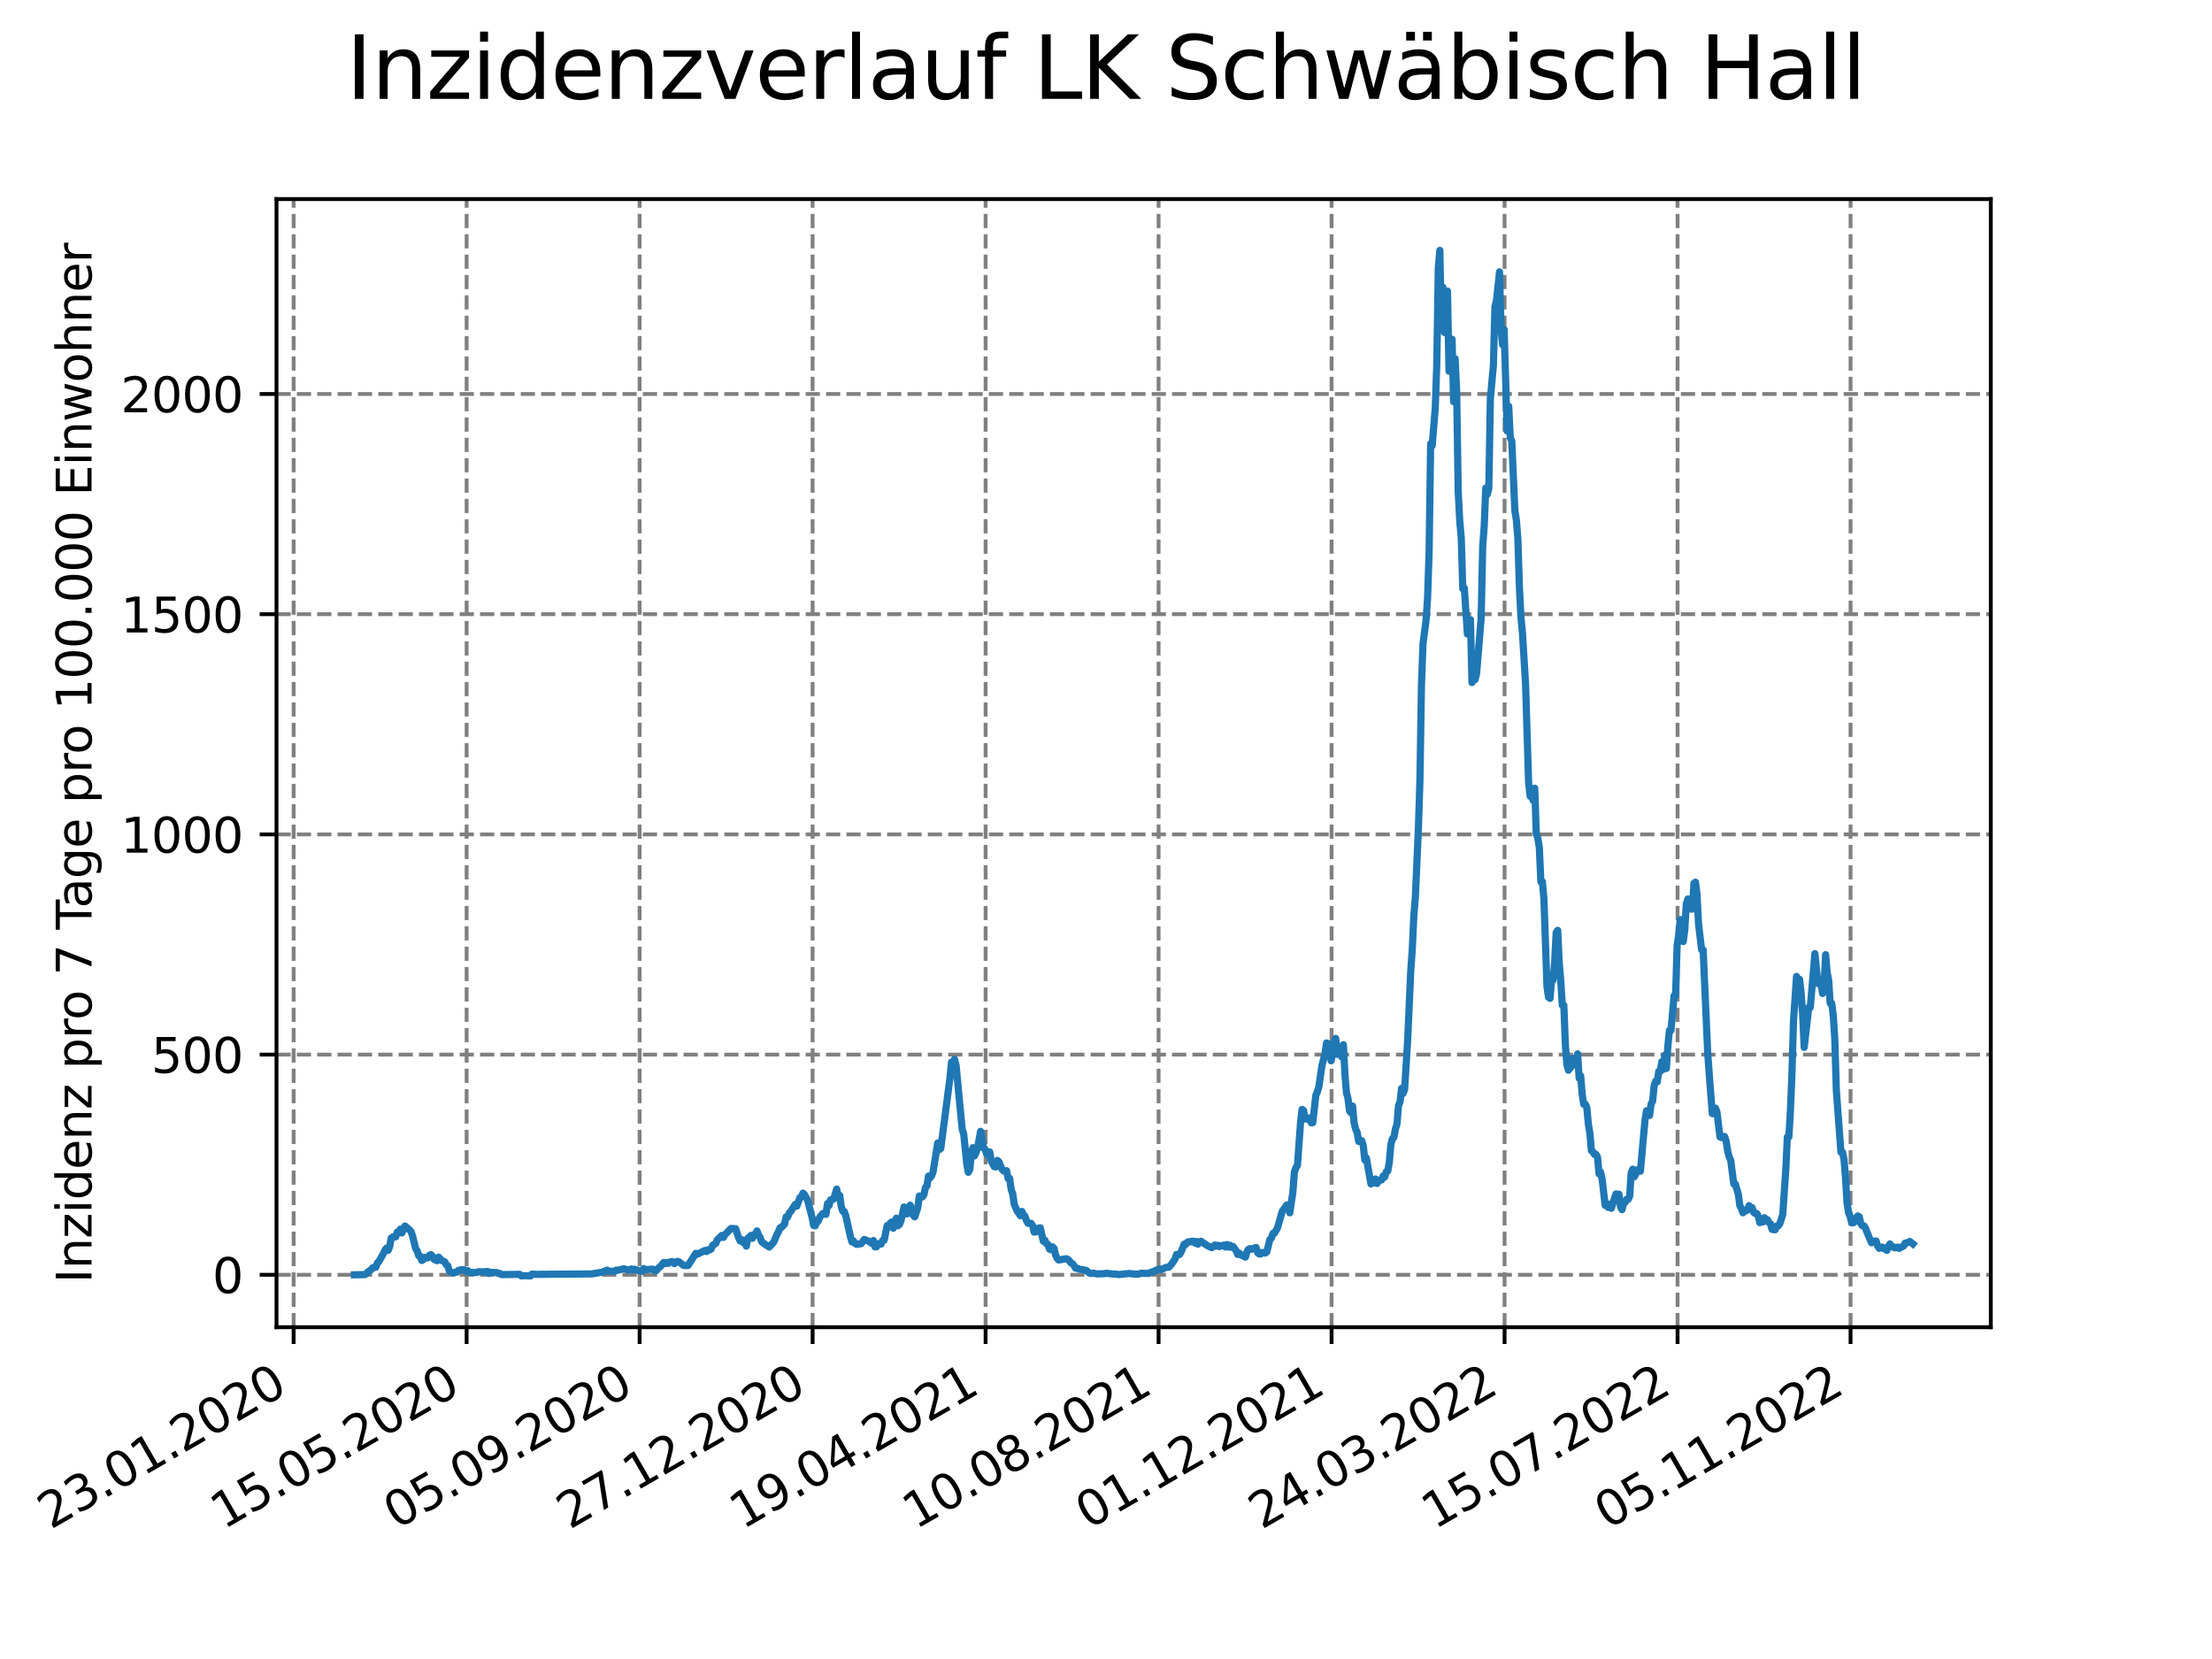 <?xml version="1.0" encoding="utf-8" standalone="no"?>
<!DOCTYPE svg PUBLIC "-//W3C//DTD SVG 1.1//EN"
  "http://www.w3.org/Graphics/SVG/1.1/DTD/svg11.dtd">
<svg xmlns:xlink="http://www.w3.org/1999/xlink" width="460.8pt" height="345.6pt" viewBox="0 0 460.8 345.6" xmlns="http://www.w3.org/2000/svg" version="1.1">
 <defs>
  <style type="text/css">*{stroke-linejoin: round; stroke-linecap: butt}</style>
 </defs>
 <g id="figure_1">
  <g id="patch_1">
   <path d="M 0 345.6 
L 460.8 345.6 
L 460.8 0 
L 0 0 
z
" style="fill: #ffffff"/>
  </g>
  <g id="axes_1">
   <g id="patch_2">
    <path d="M 57.6 276.48 
L 414.72 276.48 
L 414.72 41.472 
L 57.6 41.472 
z
" style="fill: #ffffff"/>
   </g>
   <g id="matplotlib.axis_1">
    <g id="xtick_1">
     <g id="line2d_1">
      <path d="M 61.169 276.48 
L 61.169 41.472 
" clip-path="url(#p9ce59b1015)" style="fill: none; stroke-dasharray: 2.96,1.28; stroke-dashoffset: 0; stroke: #808080; stroke-width: 0.8"/>
     </g>
     <g id="line2d_2">
      <defs>
       <path id="maf2c22a47b" d="M 0 0 
L 0 3.5 
" style="stroke: #000000; stroke-width: 0.8"/>
      </defs>
      <g>
       <use xlink:href="#maf2c22a47b" x="61.169" y="276.48" style="stroke: #000000; stroke-width: 0.8"/>
      </g>
     </g>
     <g id="text_1">
      <!-- 23.01.2020 -->
      <g transform="translate(10.544 318.689) rotate(-30) scale(0.1 -0.1)">
       <defs>
        <path id="DejaVuSans-32" d="M 1228 531 
L 3431 531 
L 3431 0 
L 469 0 
L 469 531 
Q 828 903 1448 1529 
Q 2069 2156 2228 2338 
Q 2531 2678 2651 2914 
Q 2772 3150 2772 3378 
Q 2772 3750 2511 3984 
Q 2250 4219 1831 4219 
Q 1534 4219 1204 4116 
Q 875 4013 500 3803 
L 500 4441 
Q 881 4594 1212 4672 
Q 1544 4750 1819 4750 
Q 2544 4750 2975 4387 
Q 3406 4025 3406 3419 
Q 3406 3131 3298 2873 
Q 3191 2616 2906 2266 
Q 2828 2175 2409 1742 
Q 1991 1309 1228 531 
z
" transform="scale(0.016)"/>
        <path id="DejaVuSans-33" d="M 2597 2516 
Q 3050 2419 3304 2112 
Q 3559 1806 3559 1356 
Q 3559 666 3084 287 
Q 2609 -91 1734 -91 
Q 1441 -91 1130 -33 
Q 819 25 488 141 
L 488 750 
Q 750 597 1062 519 
Q 1375 441 1716 441 
Q 2309 441 2620 675 
Q 2931 909 2931 1356 
Q 2931 1769 2642 2001 
Q 2353 2234 1838 2234 
L 1294 2234 
L 1294 2753 
L 1863 2753 
Q 2328 2753 2575 2939 
Q 2822 3125 2822 3475 
Q 2822 3834 2567 4026 
Q 2313 4219 1838 4219 
Q 1578 4219 1281 4162 
Q 984 4106 628 3988 
L 628 4550 
Q 988 4650 1302 4700 
Q 1616 4750 1894 4750 
Q 2613 4750 3031 4423 
Q 3450 4097 3450 3541 
Q 3450 3153 3228 2886 
Q 3006 2619 2597 2516 
z
" transform="scale(0.016)"/>
        <path id="DejaVuSans-2e" d="M 684 794 
L 1344 794 
L 1344 0 
L 684 0 
L 684 794 
z
" transform="scale(0.016)"/>
        <path id="DejaVuSans-30" d="M 2034 4250 
Q 1547 4250 1301 3770 
Q 1056 3291 1056 2328 
Q 1056 1369 1301 889 
Q 1547 409 2034 409 
Q 2525 409 2770 889 
Q 3016 1369 3016 2328 
Q 3016 3291 2770 3770 
Q 2525 4250 2034 4250 
z
M 2034 4750 
Q 2819 4750 3233 4129 
Q 3647 3509 3647 2328 
Q 3647 1150 3233 529 
Q 2819 -91 2034 -91 
Q 1250 -91 836 529 
Q 422 1150 422 2328 
Q 422 3509 836 4129 
Q 1250 4750 2034 4750 
z
" transform="scale(0.016)"/>
        <path id="DejaVuSans-31" d="M 794 531 
L 1825 531 
L 1825 4091 
L 703 3866 
L 703 4441 
L 1819 4666 
L 2450 4666 
L 2450 531 
L 3481 531 
L 3481 0 
L 794 0 
L 794 531 
z
" transform="scale(0.016)"/>
       </defs>
       <use xlink:href="#DejaVuSans-32"/>
       <use xlink:href="#DejaVuSans-33" x="63.623"/>
       <use xlink:href="#DejaVuSans-2e" x="127.246"/>
       <use xlink:href="#DejaVuSans-30" x="159.033"/>
       <use xlink:href="#DejaVuSans-31" x="222.656"/>
       <use xlink:href="#DejaVuSans-2e" x="286.279"/>
       <use xlink:href="#DejaVuSans-32" x="318.066"/>
       <use xlink:href="#DejaVuSans-30" x="381.689"/>
       <use xlink:href="#DejaVuSans-32" x="445.312"/>
       <use xlink:href="#DejaVuSans-30" x="508.936"/>
      </g>
     </g>
    </g>
    <g id="xtick_2">
     <g id="line2d_3">
      <path d="M 97.206 276.48 
L 97.206 41.472 
" clip-path="url(#p9ce59b1015)" style="fill: none; stroke-dasharray: 2.96,1.28; stroke-dashoffset: 0; stroke: #808080; stroke-width: 0.8"/>
     </g>
     <g id="line2d_4">
      <g>
       <use xlink:href="#maf2c22a47b" x="97.206" y="276.48" style="stroke: #000000; stroke-width: 0.8"/>
      </g>
     </g>
     <g id="text_2">
      <!-- 15.05.2020 -->
      <g transform="translate(46.581 318.689) rotate(-30) scale(0.1 -0.1)">
       <defs>
        <path id="DejaVuSans-35" d="M 691 4666 
L 3169 4666 
L 3169 4134 
L 1269 4134 
L 1269 2991 
Q 1406 3038 1543 3061 
Q 1681 3084 1819 3084 
Q 2600 3084 3056 2656 
Q 3513 2228 3513 1497 
Q 3513 744 3044 326 
Q 2575 -91 1722 -91 
Q 1428 -91 1123 -41 
Q 819 9 494 109 
L 494 744 
Q 775 591 1075 516 
Q 1375 441 1709 441 
Q 2250 441 2565 725 
Q 2881 1009 2881 1497 
Q 2881 1984 2565 2268 
Q 2250 2553 1709 2553 
Q 1456 2553 1204 2497 
Q 953 2441 691 2322 
L 691 4666 
z
" transform="scale(0.016)"/>
       </defs>
       <use xlink:href="#DejaVuSans-31"/>
       <use xlink:href="#DejaVuSans-35" x="63.623"/>
       <use xlink:href="#DejaVuSans-2e" x="127.246"/>
       <use xlink:href="#DejaVuSans-30" x="159.033"/>
       <use xlink:href="#DejaVuSans-35" x="222.656"/>
       <use xlink:href="#DejaVuSans-2e" x="286.279"/>
       <use xlink:href="#DejaVuSans-32" x="318.066"/>
       <use xlink:href="#DejaVuSans-30" x="381.689"/>
       <use xlink:href="#DejaVuSans-32" x="445.312"/>
       <use xlink:href="#DejaVuSans-30" x="508.936"/>
      </g>
     </g>
    </g>
    <g id="xtick_3">
     <g id="line2d_5">
      <path d="M 133.244 276.48 
L 133.244 41.472 
" clip-path="url(#p9ce59b1015)" style="fill: none; stroke-dasharray: 2.96,1.28; stroke-dashoffset: 0; stroke: #808080; stroke-width: 0.8"/>
     </g>
     <g id="line2d_6">
      <g>
       <use xlink:href="#maf2c22a47b" x="133.244" y="276.48" style="stroke: #000000; stroke-width: 0.8"/>
      </g>
     </g>
     <g id="text_3">
      <!-- 05.09.2020 -->
      <g transform="translate(82.619 318.689) rotate(-30) scale(0.1 -0.1)">
       <defs>
        <path id="DejaVuSans-39" d="M 703 97 
L 703 672 
Q 941 559 1184 500 
Q 1428 441 1663 441 
Q 2288 441 2617 861 
Q 2947 1281 2994 2138 
Q 2813 1869 2534 1725 
Q 2256 1581 1919 1581 
Q 1219 1581 811 2004 
Q 403 2428 403 3163 
Q 403 3881 828 4315 
Q 1253 4750 1959 4750 
Q 2769 4750 3195 4129 
Q 3622 3509 3622 2328 
Q 3622 1225 3098 567 
Q 2575 -91 1691 -91 
Q 1453 -91 1209 -44 
Q 966 3 703 97 
z
M 1959 2075 
Q 2384 2075 2632 2365 
Q 2881 2656 2881 3163 
Q 2881 3666 2632 3958 
Q 2384 4250 1959 4250 
Q 1534 4250 1286 3958 
Q 1038 3666 1038 3163 
Q 1038 2656 1286 2365 
Q 1534 2075 1959 2075 
z
" transform="scale(0.016)"/>
       </defs>
       <use xlink:href="#DejaVuSans-30"/>
       <use xlink:href="#DejaVuSans-35" x="63.623"/>
       <use xlink:href="#DejaVuSans-2e" x="127.246"/>
       <use xlink:href="#DejaVuSans-30" x="159.033"/>
       <use xlink:href="#DejaVuSans-39" x="222.656"/>
       <use xlink:href="#DejaVuSans-2e" x="286.279"/>
       <use xlink:href="#DejaVuSans-32" x="318.066"/>
       <use xlink:href="#DejaVuSans-30" x="381.689"/>
       <use xlink:href="#DejaVuSans-32" x="445.312"/>
       <use xlink:href="#DejaVuSans-30" x="508.936"/>
      </g>
     </g>
    </g>
    <g id="xtick_4">
     <g id="line2d_7">
      <path d="M 169.281 276.48 
L 169.281 41.472 
" clip-path="url(#p9ce59b1015)" style="fill: none; stroke-dasharray: 2.96,1.28; stroke-dashoffset: 0; stroke: #808080; stroke-width: 0.8"/>
     </g>
     <g id="line2d_8">
      <g>
       <use xlink:href="#maf2c22a47b" x="169.281" y="276.48" style="stroke: #000000; stroke-width: 0.8"/>
      </g>
     </g>
     <g id="text_4">
      <!-- 27.12.2020 -->
      <g transform="translate(118.656 318.689) rotate(-30) scale(0.1 -0.1)">
       <defs>
        <path id="DejaVuSans-37" d="M 525 4666 
L 3525 4666 
L 3525 4397 
L 1831 0 
L 1172 0 
L 2766 4134 
L 525 4134 
L 525 4666 
z
" transform="scale(0.016)"/>
       </defs>
       <use xlink:href="#DejaVuSans-32"/>
       <use xlink:href="#DejaVuSans-37" x="63.623"/>
       <use xlink:href="#DejaVuSans-2e" x="127.246"/>
       <use xlink:href="#DejaVuSans-31" x="159.033"/>
       <use xlink:href="#DejaVuSans-32" x="222.656"/>
       <use xlink:href="#DejaVuSans-2e" x="286.279"/>
       <use xlink:href="#DejaVuSans-32" x="318.066"/>
       <use xlink:href="#DejaVuSans-30" x="381.689"/>
       <use xlink:href="#DejaVuSans-32" x="445.312"/>
       <use xlink:href="#DejaVuSans-30" x="508.936"/>
      </g>
     </g>
    </g>
    <g id="xtick_5">
     <g id="line2d_9">
      <path d="M 205.318 276.48 
L 205.318 41.472 
" clip-path="url(#p9ce59b1015)" style="fill: none; stroke-dasharray: 2.96,1.28; stroke-dashoffset: 0; stroke: #808080; stroke-width: 0.8"/>
     </g>
     <g id="line2d_10">
      <g>
       <use xlink:href="#maf2c22a47b" x="205.318" y="276.48" style="stroke: #000000; stroke-width: 0.8"/>
      </g>
     </g>
     <g id="text_5">
      <!-- 19.04.2021 -->
      <g transform="translate(154.693 318.689) rotate(-30) scale(0.1 -0.1)">
       <defs>
        <path id="DejaVuSans-34" d="M 2419 4116 
L 825 1625 
L 2419 1625 
L 2419 4116 
z
M 2253 4666 
L 3047 4666 
L 3047 1625 
L 3713 1625 
L 3713 1100 
L 3047 1100 
L 3047 0 
L 2419 0 
L 2419 1100 
L 313 1100 
L 313 1709 
L 2253 4666 
z
" transform="scale(0.016)"/>
       </defs>
       <use xlink:href="#DejaVuSans-31"/>
       <use xlink:href="#DejaVuSans-39" x="63.623"/>
       <use xlink:href="#DejaVuSans-2e" x="127.246"/>
       <use xlink:href="#DejaVuSans-30" x="159.033"/>
       <use xlink:href="#DejaVuSans-34" x="222.656"/>
       <use xlink:href="#DejaVuSans-2e" x="286.279"/>
       <use xlink:href="#DejaVuSans-32" x="318.066"/>
       <use xlink:href="#DejaVuSans-30" x="381.689"/>
       <use xlink:href="#DejaVuSans-32" x="445.312"/>
       <use xlink:href="#DejaVuSans-31" x="508.936"/>
      </g>
     </g>
    </g>
    <g id="xtick_6">
     <g id="line2d_11">
      <path d="M 241.356 276.48 
L 241.356 41.472 
" clip-path="url(#p9ce59b1015)" style="fill: none; stroke-dasharray: 2.96,1.28; stroke-dashoffset: 0; stroke: #808080; stroke-width: 0.8"/>
     </g>
     <g id="line2d_12">
      <g>
       <use xlink:href="#maf2c22a47b" x="241.356" y="276.48" style="stroke: #000000; stroke-width: 0.8"/>
      </g>
     </g>
     <g id="text_6">
      <!-- 10.08.2021 -->
      <g transform="translate(190.73 318.689) rotate(-30) scale(0.1 -0.1)">
       <defs>
        <path id="DejaVuSans-38" d="M 2034 2216 
Q 1584 2216 1326 1975 
Q 1069 1734 1069 1313 
Q 1069 891 1326 650 
Q 1584 409 2034 409 
Q 2484 409 2743 651 
Q 3003 894 3003 1313 
Q 3003 1734 2745 1975 
Q 2488 2216 2034 2216 
z
M 1403 2484 
Q 997 2584 770 2862 
Q 544 3141 544 3541 
Q 544 4100 942 4425 
Q 1341 4750 2034 4750 
Q 2731 4750 3128 4425 
Q 3525 4100 3525 3541 
Q 3525 3141 3298 2862 
Q 3072 2584 2669 2484 
Q 3125 2378 3379 2068 
Q 3634 1759 3634 1313 
Q 3634 634 3220 271 
Q 2806 -91 2034 -91 
Q 1263 -91 848 271 
Q 434 634 434 1313 
Q 434 1759 690 2068 
Q 947 2378 1403 2484 
z
M 1172 3481 
Q 1172 3119 1398 2916 
Q 1625 2713 2034 2713 
Q 2441 2713 2670 2916 
Q 2900 3119 2900 3481 
Q 2900 3844 2670 4047 
Q 2441 4250 2034 4250 
Q 1625 4250 1398 4047 
Q 1172 3844 1172 3481 
z
" transform="scale(0.016)"/>
       </defs>
       <use xlink:href="#DejaVuSans-31"/>
       <use xlink:href="#DejaVuSans-30" x="63.623"/>
       <use xlink:href="#DejaVuSans-2e" x="127.246"/>
       <use xlink:href="#DejaVuSans-30" x="159.033"/>
       <use xlink:href="#DejaVuSans-38" x="222.656"/>
       <use xlink:href="#DejaVuSans-2e" x="286.279"/>
       <use xlink:href="#DejaVuSans-32" x="318.066"/>
       <use xlink:href="#DejaVuSans-30" x="381.689"/>
       <use xlink:href="#DejaVuSans-32" x="445.312"/>
       <use xlink:href="#DejaVuSans-31" x="508.936"/>
      </g>
     </g>
    </g>
    <g id="xtick_7">
     <g id="line2d_13">
      <path d="M 277.393 276.48 
L 277.393 41.472 
" clip-path="url(#p9ce59b1015)" style="fill: none; stroke-dasharray: 2.96,1.28; stroke-dashoffset: 0; stroke: #808080; stroke-width: 0.8"/>
     </g>
     <g id="line2d_14">
      <g>
       <use xlink:href="#maf2c22a47b" x="277.393" y="276.48" style="stroke: #000000; stroke-width: 0.8"/>
      </g>
     </g>
     <g id="text_7">
      <!-- 01.12.2021 -->
      <g transform="translate(226.768 318.689) rotate(-30) scale(0.1 -0.1)">
       <use xlink:href="#DejaVuSans-30"/>
       <use xlink:href="#DejaVuSans-31" x="63.623"/>
       <use xlink:href="#DejaVuSans-2e" x="127.246"/>
       <use xlink:href="#DejaVuSans-31" x="159.033"/>
       <use xlink:href="#DejaVuSans-32" x="222.656"/>
       <use xlink:href="#DejaVuSans-2e" x="286.279"/>
       <use xlink:href="#DejaVuSans-32" x="318.066"/>
       <use xlink:href="#DejaVuSans-30" x="381.689"/>
       <use xlink:href="#DejaVuSans-32" x="445.312"/>
       <use xlink:href="#DejaVuSans-31" x="508.936"/>
      </g>
     </g>
    </g>
    <g id="xtick_8">
     <g id="line2d_15">
      <path d="M 313.43 276.48 
L 313.43 41.472 
" clip-path="url(#p9ce59b1015)" style="fill: none; stroke-dasharray: 2.96,1.28; stroke-dashoffset: 0; stroke: #808080; stroke-width: 0.8"/>
     </g>
     <g id="line2d_16">
      <g>
       <use xlink:href="#maf2c22a47b" x="313.43" y="276.48" style="stroke: #000000; stroke-width: 0.8"/>
      </g>
     </g>
     <g id="text_8">
      <!-- 24.03.2022 -->
      <g transform="translate(262.805 318.689) rotate(-30) scale(0.1 -0.1)">
       <use xlink:href="#DejaVuSans-32"/>
       <use xlink:href="#DejaVuSans-34" x="63.623"/>
       <use xlink:href="#DejaVuSans-2e" x="127.246"/>
       <use xlink:href="#DejaVuSans-30" x="159.033"/>
       <use xlink:href="#DejaVuSans-33" x="222.656"/>
       <use xlink:href="#DejaVuSans-2e" x="286.279"/>
       <use xlink:href="#DejaVuSans-32" x="318.066"/>
       <use xlink:href="#DejaVuSans-30" x="381.689"/>
       <use xlink:href="#DejaVuSans-32" x="445.312"/>
       <use xlink:href="#DejaVuSans-32" x="508.936"/>
      </g>
     </g>
    </g>
    <g id="xtick_9">
     <g id="line2d_17">
      <path d="M 349.468 276.48 
L 349.468 41.472 
" clip-path="url(#p9ce59b1015)" style="fill: none; stroke-dasharray: 2.96,1.28; stroke-dashoffset: 0; stroke: #808080; stroke-width: 0.8"/>
     </g>
     <g id="line2d_18">
      <g>
       <use xlink:href="#maf2c22a47b" x="349.468" y="276.48" style="stroke: #000000; stroke-width: 0.8"/>
      </g>
     </g>
     <g id="text_9">
      <!-- 15.07.2022 -->
      <g transform="translate(298.842 318.689) rotate(-30) scale(0.1 -0.1)">
       <use xlink:href="#DejaVuSans-31"/>
       <use xlink:href="#DejaVuSans-35" x="63.623"/>
       <use xlink:href="#DejaVuSans-2e" x="127.246"/>
       <use xlink:href="#DejaVuSans-30" x="159.033"/>
       <use xlink:href="#DejaVuSans-37" x="222.656"/>
       <use xlink:href="#DejaVuSans-2e" x="286.279"/>
       <use xlink:href="#DejaVuSans-32" x="318.066"/>
       <use xlink:href="#DejaVuSans-30" x="381.689"/>
       <use xlink:href="#DejaVuSans-32" x="445.312"/>
       <use xlink:href="#DejaVuSans-32" x="508.936"/>
      </g>
     </g>
    </g>
    <g id="xtick_10">
     <g id="line2d_19">
      <path d="M 385.505 276.48 
L 385.505 41.472 
" clip-path="url(#p9ce59b1015)" style="fill: none; stroke-dasharray: 2.96,1.28; stroke-dashoffset: 0; stroke: #808080; stroke-width: 0.8"/>
     </g>
     <g id="line2d_20">
      <g>
       <use xlink:href="#maf2c22a47b" x="385.505" y="276.48" style="stroke: #000000; stroke-width: 0.8"/>
      </g>
     </g>
     <g id="text_10">
      <!-- 05.11.2022 -->
      <g transform="translate(334.88 318.689) rotate(-30) scale(0.1 -0.1)">
       <use xlink:href="#DejaVuSans-30"/>
       <use xlink:href="#DejaVuSans-35" x="63.623"/>
       <use xlink:href="#DejaVuSans-2e" x="127.246"/>
       <use xlink:href="#DejaVuSans-31" x="159.033"/>
       <use xlink:href="#DejaVuSans-31" x="222.656"/>
       <use xlink:href="#DejaVuSans-2e" x="286.279"/>
       <use xlink:href="#DejaVuSans-32" x="318.066"/>
       <use xlink:href="#DejaVuSans-30" x="381.689"/>
       <use xlink:href="#DejaVuSans-32" x="445.312"/>
       <use xlink:href="#DejaVuSans-32" x="508.936"/>
      </g>
     </g>
    </g>
   </g>
   <g id="matplotlib.axis_2">
    <g id="ytick_1">
     <g id="line2d_21">
      <path d="M 57.6 265.565 
L 414.72 265.565 
" clip-path="url(#p9ce59b1015)" style="fill: none; stroke-dasharray: 2.96,1.28; stroke-dashoffset: 0; stroke: #808080; stroke-width: 0.8"/>
     </g>
     <g id="line2d_22">
      <defs>
       <path id="m8cfe488030" d="M 0 0 
L -3.5 0 
" style="stroke: #000000; stroke-width: 0.8"/>
      </defs>
      <g>
       <use xlink:href="#m8cfe488030" x="57.6" y="265.565" style="stroke: #000000; stroke-width: 0.8"/>
      </g>
     </g>
     <g id="text_11">
      <!-- 0 -->
      <g transform="translate(44.237 269.364) scale(0.1 -0.1)">
       <use xlink:href="#DejaVuSans-30"/>
      </g>
     </g>
    </g>
    <g id="ytick_2">
     <g id="line2d_23">
      <path d="M 57.6 219.693 
L 414.72 219.693 
" clip-path="url(#p9ce59b1015)" style="fill: none; stroke-dasharray: 2.96,1.28; stroke-dashoffset: 0; stroke: #808080; stroke-width: 0.8"/>
     </g>
     <g id="line2d_24">
      <g>
       <use xlink:href="#m8cfe488030" x="57.6" y="219.693" style="stroke: #000000; stroke-width: 0.8"/>
      </g>
     </g>
     <g id="text_12">
      <!-- 500 -->
      <g transform="translate(31.512 223.492) scale(0.1 -0.1)">
       <use xlink:href="#DejaVuSans-35"/>
       <use xlink:href="#DejaVuSans-30" x="63.623"/>
       <use xlink:href="#DejaVuSans-30" x="127.246"/>
      </g>
     </g>
    </g>
    <g id="ytick_3">
     <g id="line2d_25">
      <path d="M 57.6 173.821 
L 414.72 173.821 
" clip-path="url(#p9ce59b1015)" style="fill: none; stroke-dasharray: 2.96,1.28; stroke-dashoffset: 0; stroke: #808080; stroke-width: 0.8"/>
     </g>
     <g id="line2d_26">
      <g>
       <use xlink:href="#m8cfe488030" x="57.6" y="173.821" style="stroke: #000000; stroke-width: 0.8"/>
      </g>
     </g>
     <g id="text_13">
      <!-- 1000 -->
      <g transform="translate(25.15 177.621) scale(0.1 -0.1)">
       <use xlink:href="#DejaVuSans-31"/>
       <use xlink:href="#DejaVuSans-30" x="63.623"/>
       <use xlink:href="#DejaVuSans-30" x="127.246"/>
       <use xlink:href="#DejaVuSans-30" x="190.869"/>
      </g>
     </g>
    </g>
    <g id="ytick_4">
     <g id="line2d_27">
      <path d="M 57.6 127.95 
L 414.72 127.95 
" clip-path="url(#p9ce59b1015)" style="fill: none; stroke-dasharray: 2.96,1.28; stroke-dashoffset: 0; stroke: #808080; stroke-width: 0.8"/>
     </g>
     <g id="line2d_28">
      <g>
       <use xlink:href="#m8cfe488030" x="57.6" y="127.95" style="stroke: #000000; stroke-width: 0.8"/>
      </g>
     </g>
     <g id="text_14">
      <!-- 1500 -->
      <g transform="translate(25.15 131.749) scale(0.1 -0.1)">
       <use xlink:href="#DejaVuSans-31"/>
       <use xlink:href="#DejaVuSans-35" x="63.623"/>
       <use xlink:href="#DejaVuSans-30" x="127.246"/>
       <use xlink:href="#DejaVuSans-30" x="190.869"/>
      </g>
     </g>
    </g>
    <g id="ytick_5">
     <g id="line2d_29">
      <path d="M 57.6 82.078 
L 414.72 82.078 
" clip-path="url(#p9ce59b1015)" style="fill: none; stroke-dasharray: 2.96,1.28; stroke-dashoffset: 0; stroke: #808080; stroke-width: 0.8"/>
     </g>
     <g id="line2d_30">
      <g>
       <use xlink:href="#m8cfe488030" x="57.6" y="82.078" style="stroke: #000000; stroke-width: 0.8"/>
      </g>
     </g>
     <g id="text_15">
      <!-- 2000 -->
      <g transform="translate(25.15 85.877) scale(0.1 -0.1)">
       <use xlink:href="#DejaVuSans-32"/>
       <use xlink:href="#DejaVuSans-30" x="63.623"/>
       <use xlink:href="#DejaVuSans-30" x="127.246"/>
       <use xlink:href="#DejaVuSans-30" x="190.869"/>
      </g>
     </g>
    </g>
    <g id="text_16">
     <!-- Inzidenz pro 7 Tage pro 100.000 Einwohner -->
     <g transform="translate(19.07 267.301) rotate(-90) scale(0.1 -0.1)">
      <defs>
       <path id="DejaVuSans-49" d="M 628 4666 
L 1259 4666 
L 1259 0 
L 628 0 
L 628 4666 
z
" transform="scale(0.016)"/>
       <path id="DejaVuSans-6e" d="M 3513 2113 
L 3513 0 
L 2938 0 
L 2938 2094 
Q 2938 2591 2744 2837 
Q 2550 3084 2163 3084 
Q 1697 3084 1428 2787 
Q 1159 2491 1159 1978 
L 1159 0 
L 581 0 
L 581 3500 
L 1159 3500 
L 1159 2956 
Q 1366 3272 1645 3428 
Q 1925 3584 2291 3584 
Q 2894 3584 3203 3211 
Q 3513 2838 3513 2113 
z
" transform="scale(0.016)"/>
       <path id="DejaVuSans-7a" d="M 353 3500 
L 3084 3500 
L 3084 2975 
L 922 459 
L 3084 459 
L 3084 0 
L 275 0 
L 275 525 
L 2438 3041 
L 353 3041 
L 353 3500 
z
" transform="scale(0.016)"/>
       <path id="DejaVuSans-69" d="M 603 3500 
L 1178 3500 
L 1178 0 
L 603 0 
L 603 3500 
z
M 603 4863 
L 1178 4863 
L 1178 4134 
L 603 4134 
L 603 4863 
z
" transform="scale(0.016)"/>
       <path id="DejaVuSans-64" d="M 2906 2969 
L 2906 4863 
L 3481 4863 
L 3481 0 
L 2906 0 
L 2906 525 
Q 2725 213 2448 61 
Q 2172 -91 1784 -91 
Q 1150 -91 751 415 
Q 353 922 353 1747 
Q 353 2572 751 3078 
Q 1150 3584 1784 3584 
Q 2172 3584 2448 3432 
Q 2725 3281 2906 2969 
z
M 947 1747 
Q 947 1113 1208 752 
Q 1469 391 1925 391 
Q 2381 391 2643 752 
Q 2906 1113 2906 1747 
Q 2906 2381 2643 2742 
Q 2381 3103 1925 3103 
Q 1469 3103 1208 2742 
Q 947 2381 947 1747 
z
" transform="scale(0.016)"/>
       <path id="DejaVuSans-65" d="M 3597 1894 
L 3597 1613 
L 953 1613 
Q 991 1019 1311 708 
Q 1631 397 2203 397 
Q 2534 397 2845 478 
Q 3156 559 3463 722 
L 3463 178 
Q 3153 47 2828 -22 
Q 2503 -91 2169 -91 
Q 1331 -91 842 396 
Q 353 884 353 1716 
Q 353 2575 817 3079 
Q 1281 3584 2069 3584 
Q 2775 3584 3186 3129 
Q 3597 2675 3597 1894 
z
M 3022 2063 
Q 3016 2534 2758 2815 
Q 2500 3097 2075 3097 
Q 1594 3097 1305 2825 
Q 1016 2553 972 2059 
L 3022 2063 
z
" transform="scale(0.016)"/>
       <path id="DejaVuSans-20" transform="scale(0.016)"/>
       <path id="DejaVuSans-70" d="M 1159 525 
L 1159 -1331 
L 581 -1331 
L 581 3500 
L 1159 3500 
L 1159 2969 
Q 1341 3281 1617 3432 
Q 1894 3584 2278 3584 
Q 2916 3584 3314 3078 
Q 3713 2572 3713 1747 
Q 3713 922 3314 415 
Q 2916 -91 2278 -91 
Q 1894 -91 1617 61 
Q 1341 213 1159 525 
z
M 3116 1747 
Q 3116 2381 2855 2742 
Q 2594 3103 2138 3103 
Q 1681 3103 1420 2742 
Q 1159 2381 1159 1747 
Q 1159 1113 1420 752 
Q 1681 391 2138 391 
Q 2594 391 2855 752 
Q 3116 1113 3116 1747 
z
" transform="scale(0.016)"/>
       <path id="DejaVuSans-72" d="M 2631 2963 
Q 2534 3019 2420 3045 
Q 2306 3072 2169 3072 
Q 1681 3072 1420 2755 
Q 1159 2438 1159 1844 
L 1159 0 
L 581 0 
L 581 3500 
L 1159 3500 
L 1159 2956 
Q 1341 3275 1631 3429 
Q 1922 3584 2338 3584 
Q 2397 3584 2469 3576 
Q 2541 3569 2628 3553 
L 2631 2963 
z
" transform="scale(0.016)"/>
       <path id="DejaVuSans-6f" d="M 1959 3097 
Q 1497 3097 1228 2736 
Q 959 2375 959 1747 
Q 959 1119 1226 758 
Q 1494 397 1959 397 
Q 2419 397 2687 759 
Q 2956 1122 2956 1747 
Q 2956 2369 2687 2733 
Q 2419 3097 1959 3097 
z
M 1959 3584 
Q 2709 3584 3137 3096 
Q 3566 2609 3566 1747 
Q 3566 888 3137 398 
Q 2709 -91 1959 -91 
Q 1206 -91 779 398 
Q 353 888 353 1747 
Q 353 2609 779 3096 
Q 1206 3584 1959 3584 
z
" transform="scale(0.016)"/>
       <path id="DejaVuSans-54" d="M -19 4666 
L 3928 4666 
L 3928 4134 
L 2272 4134 
L 2272 0 
L 1638 0 
L 1638 4134 
L -19 4134 
L -19 4666 
z
" transform="scale(0.016)"/>
       <path id="DejaVuSans-61" d="M 2194 1759 
Q 1497 1759 1228 1600 
Q 959 1441 959 1056 
Q 959 750 1161 570 
Q 1363 391 1709 391 
Q 2188 391 2477 730 
Q 2766 1069 2766 1631 
L 2766 1759 
L 2194 1759 
z
M 3341 1997 
L 3341 0 
L 2766 0 
L 2766 531 
Q 2569 213 2275 61 
Q 1981 -91 1556 -91 
Q 1019 -91 701 211 
Q 384 513 384 1019 
Q 384 1609 779 1909 
Q 1175 2209 1959 2209 
L 2766 2209 
L 2766 2266 
Q 2766 2663 2505 2880 
Q 2244 3097 1772 3097 
Q 1472 3097 1187 3025 
Q 903 2953 641 2809 
L 641 3341 
Q 956 3463 1253 3523 
Q 1550 3584 1831 3584 
Q 2591 3584 2966 3190 
Q 3341 2797 3341 1997 
z
" transform="scale(0.016)"/>
       <path id="DejaVuSans-67" d="M 2906 1791 
Q 2906 2416 2648 2759 
Q 2391 3103 1925 3103 
Q 1463 3103 1205 2759 
Q 947 2416 947 1791 
Q 947 1169 1205 825 
Q 1463 481 1925 481 
Q 2391 481 2648 825 
Q 2906 1169 2906 1791 
z
M 3481 434 
Q 3481 -459 3084 -895 
Q 2688 -1331 1869 -1331 
Q 1566 -1331 1297 -1286 
Q 1028 -1241 775 -1147 
L 775 -588 
Q 1028 -725 1275 -790 
Q 1522 -856 1778 -856 
Q 2344 -856 2625 -561 
Q 2906 -266 2906 331 
L 2906 616 
Q 2728 306 2450 153 
Q 2172 0 1784 0 
Q 1141 0 747 490 
Q 353 981 353 1791 
Q 353 2603 747 3093 
Q 1141 3584 1784 3584 
Q 2172 3584 2450 3431 
Q 2728 3278 2906 2969 
L 2906 3500 
L 3481 3500 
L 3481 434 
z
" transform="scale(0.016)"/>
       <path id="DejaVuSans-45" d="M 628 4666 
L 3578 4666 
L 3578 4134 
L 1259 4134 
L 1259 2753 
L 3481 2753 
L 3481 2222 
L 1259 2222 
L 1259 531 
L 3634 531 
L 3634 0 
L 628 0 
L 628 4666 
z
" transform="scale(0.016)"/>
       <path id="DejaVuSans-77" d="M 269 3500 
L 844 3500 
L 1563 769 
L 2278 3500 
L 2956 3500 
L 3675 769 
L 4391 3500 
L 4966 3500 
L 4050 0 
L 3372 0 
L 2619 2869 
L 1863 0 
L 1184 0 
L 269 3500 
z
" transform="scale(0.016)"/>
       <path id="DejaVuSans-68" d="M 3513 2113 
L 3513 0 
L 2938 0 
L 2938 2094 
Q 2938 2591 2744 2837 
Q 2550 3084 2163 3084 
Q 1697 3084 1428 2787 
Q 1159 2491 1159 1978 
L 1159 0 
L 581 0 
L 581 4863 
L 1159 4863 
L 1159 2956 
Q 1366 3272 1645 3428 
Q 1925 3584 2291 3584 
Q 2894 3584 3203 3211 
Q 3513 2838 3513 2113 
z
" transform="scale(0.016)"/>
      </defs>
      <use xlink:href="#DejaVuSans-49"/>
      <use xlink:href="#DejaVuSans-6e" x="29.492"/>
      <use xlink:href="#DejaVuSans-7a" x="92.871"/>
      <use xlink:href="#DejaVuSans-69" x="145.361"/>
      <use xlink:href="#DejaVuSans-64" x="173.145"/>
      <use xlink:href="#DejaVuSans-65" x="236.621"/>
      <use xlink:href="#DejaVuSans-6e" x="298.145"/>
      <use xlink:href="#DejaVuSans-7a" x="361.523"/>
      <use xlink:href="#DejaVuSans-20" x="414.014"/>
      <use xlink:href="#DejaVuSans-70" x="445.801"/>
      <use xlink:href="#DejaVuSans-72" x="509.277"/>
      <use xlink:href="#DejaVuSans-6f" x="548.141"/>
      <use xlink:href="#DejaVuSans-20" x="609.322"/>
      <use xlink:href="#DejaVuSans-37" x="641.109"/>
      <use xlink:href="#DejaVuSans-20" x="704.732"/>
      <use xlink:href="#DejaVuSans-54" x="736.52"/>
      <use xlink:href="#DejaVuSans-61" x="781.104"/>
      <use xlink:href="#DejaVuSans-67" x="842.383"/>
      <use xlink:href="#DejaVuSans-65" x="905.859"/>
      <use xlink:href="#DejaVuSans-20" x="967.383"/>
      <use xlink:href="#DejaVuSans-70" x="999.17"/>
      <use xlink:href="#DejaVuSans-72" x="1062.646"/>
      <use xlink:href="#DejaVuSans-6f" x="1101.51"/>
      <use xlink:href="#DejaVuSans-20" x="1162.691"/>
      <use xlink:href="#DejaVuSans-31" x="1194.479"/>
      <use xlink:href="#DejaVuSans-30" x="1258.102"/>
      <use xlink:href="#DejaVuSans-30" x="1321.725"/>
      <use xlink:href="#DejaVuSans-2e" x="1385.348"/>
      <use xlink:href="#DejaVuSans-30" x="1417.135"/>
      <use xlink:href="#DejaVuSans-30" x="1480.758"/>
      <use xlink:href="#DejaVuSans-30" x="1544.381"/>
      <use xlink:href="#DejaVuSans-20" x="1608.004"/>
      <use xlink:href="#DejaVuSans-45" x="1639.791"/>
      <use xlink:href="#DejaVuSans-69" x="1702.975"/>
      <use xlink:href="#DejaVuSans-6e" x="1730.758"/>
      <use xlink:href="#DejaVuSans-77" x="1794.137"/>
      <use xlink:href="#DejaVuSans-6f" x="1875.924"/>
      <use xlink:href="#DejaVuSans-68" x="1937.105"/>
      <use xlink:href="#DejaVuSans-6e" x="2000.484"/>
      <use xlink:href="#DejaVuSans-65" x="2063.863"/>
      <use xlink:href="#DejaVuSans-72" x="2125.387"/>
     </g>
    </g>
   </g>
   <g id="line2d_31">
    <path d="M 73.833 265.565 
L 76.065 265.518 
L 76.703 264.912 
L 77.341 264.492 
L 77.66 264.073 
L 78.298 263.979 
L 78.616 263.093 
L 78.935 262.814 
L 79.892 261.089 
L 80.211 260.389 
L 80.53 260.016 
L 80.849 260.482 
L 81.168 259.736 
L 81.487 257.918 
L 81.806 257.685 
L 82.124 257.731 
L 82.443 257.638 
L 82.762 256.659 
L 83.081 256.659 
L 83.4 256.053 
L 83.719 256.845 
L 84.357 255.4 
L 85.314 256.193 
L 85.633 256.566 
L 85.951 257.498 
L 86.589 260.109 
L 86.908 260.576 
L 87.227 261.601 
L 87.546 261.695 
L 87.865 262.581 
L 88.184 262.394 
L 88.503 261.928 
L 88.822 262.068 
L 89.141 262.021 
L 89.46 261.462 
L 89.778 261.368 
L 90.097 261.695 
L 90.416 262.347 
L 91.054 262.627 
L 91.373 261.881 
L 92.011 262.581 
L 92.649 262.86 
L 92.968 263.466 
L 93.286 263.7 
L 93.605 264.772 
L 93.924 265.005 
L 94.562 265.192 
L 94.881 265.005 
L 95.2 265.005 
L 95.519 264.632 
L 96.157 264.492 
L 96.795 264.539 
L 97.113 264.865 
L 97.432 264.679 
L 97.751 265.052 
L 99.346 265.098 
L 99.665 264.912 
L 100.622 264.959 
L 101.578 264.865 
L 101.897 265.285 
L 102.216 265.052 
L 103.492 265.098 
L 103.811 265.285 
L 104.13 265.285 
L 104.448 265.518 
L 108.275 265.471 
L 108.594 265.798 
L 109.232 265.751 
L 110.189 265.798 
L 110.508 265.798 
L 110.827 265.425 
L 111.784 265.471 
L 123.264 265.378 
L 125.497 265.005 
L 126.454 264.586 
L 126.772 264.819 
L 128.048 264.819 
L 128.367 264.586 
L 128.686 264.632 
L 129.962 264.306 
L 130.918 264.586 
L 131.556 264.352 
L 131.875 264.586 
L 132.194 264.399 
L 133.151 264.725 
L 133.789 264.819 
L 134.107 264.259 
L 134.426 264.492 
L 135.702 264.399 
L 136.021 264.399 
L 136.34 264.632 
L 136.659 264.725 
L 137.297 264.026 
L 137.616 263.793 
L 138.253 263 
L 138.572 263.233 
L 138.891 263 
L 139.21 263.187 
L 139.529 262.907 
L 139.848 262.814 
L 140.167 262.86 
L 140.486 263.233 
L 140.805 262.907 
L 141.124 262.767 
L 141.443 262.86 
L 142.399 263.606 
L 143.037 263.653 
L 143.356 263.606 
L 144.951 261.089 
L 145.269 261.275 
L 146.864 260.482 
L 147.183 260.716 
L 147.502 260.342 
L 147.821 260.389 
L 148.14 260.203 
L 148.459 259.41 
L 149.096 259.037 
L 149.415 258.291 
L 150.372 257.358 
L 150.691 257.778 
L 151.01 257.219 
L 151.967 256.239 
L 152.286 255.913 
L 153.242 255.96 
L 153.88 257.871 
L 154.199 258.524 
L 154.518 258.244 
L 154.837 258.85 
L 155.156 258.711 
L 155.475 259.596 
L 155.794 257.918 
L 156.113 257.731 
L 156.431 257.358 
L 156.75 257.965 
L 157.069 257.219 
L 157.388 256.985 
L 157.707 256.426 
L 158.026 257.312 
L 158.345 257.778 
L 158.664 258.664 
L 159.302 259.177 
L 160.258 259.783 
L 161.215 258.711 
L 161.853 257.125 
L 162.172 256.612 
L 162.491 255.773 
L 162.81 255.68 
L 163.448 254.98 
L 163.767 253.488 
L 164.085 253.535 
L 164.404 252.696 
L 164.723 252.369 
L 165.68 250.877 
L 165.999 251.25 
L 166.637 249.478 
L 166.956 249.339 
L 167.275 248.546 
L 167.593 248.872 
L 168.231 249.991 
L 169.188 253.675 
L 169.507 255.307 
L 169.826 255.353 
L 170.145 254.654 
L 170.464 254.374 
L 170.783 253.535 
L 171.42 252.789 
L 171.739 252.789 
L 172.058 252.975 
L 172.377 250.737 
L 172.696 251.157 
L 173.015 249.945 
L 173.653 249.805 
L 174.291 247.707 
L 174.61 249.385 
L 174.928 249.012 
L 175.247 251.344 
L 175.566 252.323 
L 175.885 252.369 
L 176.204 253.302 
L 177.161 257.638 
L 177.48 258.711 
L 177.799 258.524 
L 178.118 259.037 
L 178.437 259.223 
L 179.393 259.084 
L 180.031 258.198 
L 180.988 258.571 
L 181.626 259.037 
L 181.945 258.431 
L 182.264 259.736 
L 182.582 259.736 
L 182.901 259.084 
L 183.539 259.177 
L 183.858 258.431 
L 184.177 258.384 
L 184.815 255.307 
L 185.134 255.493 
L 185.453 254.794 
L 185.772 254.561 
L 186.09 255.866 
L 186.409 254.468 
L 186.728 253.768 
L 187.047 255.353 
L 187.366 255.074 
L 187.685 254.328 
L 188.323 251.437 
L 188.961 252.882 
L 189.28 252.416 
L 189.599 251.064 
L 189.917 251.903 
L 190.236 253.162 
L 190.555 253.488 
L 191.193 251.577 
L 191.512 249.152 
L 192.15 249.339 
L 192.469 248.872 
L 192.788 247.38 
L 193.107 247.054 
L 193.426 245.002 
L 193.744 245.375 
L 194.063 244.956 
L 194.382 244.116 
L 195.339 238.102 
L 195.658 239.5 
L 195.977 239.267 
L 197.89 224.58 
L 198.209 221.269 
L 198.528 221.176 
L 198.847 220.663 
L 199.166 221.922 
L 200.442 235.257 
L 200.761 236.236 
L 201.398 242.531 
L 201.717 244.21 
L 202.036 243.603 
L 202.355 240.153 
L 202.674 239.081 
L 202.993 240.806 
L 203.312 240.153 
L 203.631 239.221 
L 204.269 235.677 
L 204.906 239.174 
L 205.225 239.407 
L 205.544 240.386 
L 205.863 240.619 
L 206.182 239.967 
L 206.501 241.878 
L 207.139 243.044 
L 207.458 243.091 
L 207.777 241.738 
L 208.096 242.018 
L 208.733 243.557 
L 209.052 243.93 
L 209.69 243.883 
L 210.009 245.515 
L 210.328 245.469 
L 210.647 247.8 
L 210.966 248.686 
L 211.285 250.877 
L 211.923 252.369 
L 212.241 252.696 
L 212.56 253.255 
L 212.879 252.369 
L 213.198 253.069 
L 213.517 253.348 
L 213.836 254.281 
L 214.155 254.841 
L 214.793 254.841 
L 215.112 255.307 
L 215.431 256.659 
L 215.749 256.659 
L 216.068 256.379 
L 216.387 255.82 
L 216.706 255.773 
L 217.344 258.571 
L 217.663 258.338 
L 217.982 259.084 
L 218.301 259.223 
L 218.62 260.203 
L 218.939 260.342 
L 219.258 259.736 
L 219.576 260.063 
L 219.895 261.415 
L 220.214 262.114 
L 220.533 262.487 
L 222.128 262.208 
L 222.447 262.347 
L 222.766 262.627 
L 223.085 263.093 
L 223.403 263.233 
L 223.722 263.606 
L 224.041 264.166 
L 224.679 264.306 
L 224.998 264.446 
L 225.636 264.492 
L 225.955 264.632 
L 226.274 264.632 
L 226.911 265.192 
L 227.23 265.285 
L 227.868 265.238 
L 228.506 265.378 
L 230.101 265.332 
L 230.42 265.238 
L 232.014 265.425 
L 232.333 265.378 
L 232.971 265.518 
L 235.203 265.285 
L 235.841 265.378 
L 236.798 265.425 
L 237.117 265.425 
L 237.755 265.238 
L 239.349 265.285 
L 239.668 265.052 
L 240.306 264.912 
L 240.625 264.679 
L 241.582 264.352 
L 241.9 264.492 
L 242.857 264.026 
L 243.495 263.979 
L 244.133 263.233 
L 244.771 262.301 
L 245.09 261.322 
L 245.409 261.415 
L 245.727 261.322 
L 246.046 260.809 
L 246.684 259.177 
L 247.003 259.223 
L 247.322 258.804 
L 247.641 258.664 
L 247.96 258.711 
L 248.279 258.571 
L 248.598 258.571 
L 248.917 258.944 
L 249.235 258.617 
L 249.554 259.177 
L 249.873 258.711 
L 250.192 258.571 
L 251.468 259.457 
L 252.425 259.923 
L 253.062 259.363 
L 253.381 259.596 
L 253.7 259.41 
L 254.019 259.69 
L 254.338 259.503 
L 254.657 259.503 
L 254.976 259.363 
L 255.295 259.783 
L 255.614 259.27 
L 255.933 259.783 
L 256.252 259.41 
L 256.571 259.83 
L 256.889 259.69 
L 257.527 260.576 
L 257.846 261.322 
L 258.165 261.042 
L 258.484 261.415 
L 259.441 261.881 
L 259.76 260.809 
L 260.079 260.249 
L 260.397 260.109 
L 260.716 260.249 
L 261.354 259.969 
L 261.673 259.876 
L 261.992 260.949 
L 262.311 261.228 
L 262.63 261.228 
L 262.949 260.902 
L 263.587 261.042 
L 263.906 260.762 
L 264.543 258.198 
L 264.862 257.918 
L 265.181 256.939 
L 265.5 256.892 
L 266.138 255.773 
L 267.095 252.369 
L 268.051 251.017 
L 268.689 252.649 
L 269.327 248.359 
L 269.646 244.163 
L 269.965 243.23 
L 270.284 242.764 
L 270.922 233.905 
L 271.241 231.108 
L 271.559 231.341 
L 271.878 233.112 
L 272.197 232.926 
L 272.516 233.206 
L 272.835 232.879 
L 273.154 233.905 
L 273.473 233.859 
L 274.111 228.17 
L 274.43 227.471 
L 274.749 226.352 
L 275.386 221.969 
L 276.024 219.544 
L 276.343 217.259 
L 276.662 217.399 
L 276.981 217.912 
L 277.3 220.99 
L 277.619 219.451 
L 277.938 217.12 
L 278.257 216.327 
L 278.576 219.637 
L 278.894 218.145 
L 279.213 218.378 
L 279.532 220.197 
L 279.851 217.632 
L 280.17 223.741 
L 280.489 227.611 
L 280.808 228.776 
L 281.127 231.434 
L 281.446 231.807 
L 281.765 230.408 
L 282.084 233.905 
L 282.403 235.211 
L 282.721 235.91 
L 283.04 237.775 
L 283.359 237.542 
L 283.678 237.635 
L 283.997 238.708 
L 284.316 241.645 
L 284.635 241.226 
L 285.592 246.634 
L 285.911 246.354 
L 286.23 246.401 
L 286.548 245.608 
L 286.867 246.541 
L 287.186 245.935 
L 287.824 245.795 
L 288.143 244.956 
L 288.462 245.189 
L 288.781 244.116 
L 289.1 243.93 
L 289.419 242.111 
L 289.738 238.475 
L 290.056 237.216 
L 290.375 236.936 
L 290.694 235.164 
L 291.013 234.185 
L 291.332 230.315 
L 291.651 229.569 
L 291.97 226.725 
L 292.289 227.797 
L 292.608 226.911 
L 293.246 216.653 
L 293.883 202.246 
L 294.202 197.816 
L 294.521 190.869 
L 294.84 186.999 
L 295.478 172.638 
L 295.797 162.613 
L 296.116 142.75 
L 296.435 134.124 
L 297.073 129.228 
L 297.392 124.565 
L 297.71 114.96 
L 298.029 92.44 
L 298.348 92.859 
L 298.986 85.073 
L 299.305 76.074 
L 299.624 55.838 
L 299.943 52.154 
L 300.262 68.007 
L 300.581 59.848 
L 300.9 69.266 
L 301.218 67.541 
L 301.537 60.64 
L 301.856 77.333 
L 302.494 70.665 
L 302.813 83.674 
L 303.132 74.722 
L 303.451 81.622 
L 303.77 102.371 
L 304.089 108.479 
L 304.408 112.116 
L 304.727 122.654 
L 305.045 122.514 
L 305.683 132.072 
L 306.002 129.368 
L 306.321 129.088 
L 306.64 142.19 
L 306.959 141.398 
L 307.278 141.584 
L 307.597 140.372 
L 308.553 128.715 
L 308.872 113.841 
L 309.191 109.598 
L 309.51 101.672 
L 309.829 102.977 
L 310.148 101.718 
L 310.467 83.114 
L 311.105 76.074 
L 311.424 63.857 
L 311.743 62.645 
L 312.38 56.63 
L 312.699 68.613 
L 313.018 71.831 
L 313.337 68.66 
L 313.975 89.782 
L 314.294 84.653 
L 314.613 91.181 
L 314.932 91.834 
L 315.57 106.334 
L 315.889 108.339 
L 316.207 112.349 
L 316.526 122.514 
L 316.845 128.622 
L 317.164 131.979 
L 317.802 142.517 
L 318.44 163.079 
L 318.759 165.877 
L 319.078 165.877 
L 319.397 166.763 
L 319.715 164.198 
L 320.034 173.71 
L 320.353 174.596 
L 320.672 176.601 
L 320.991 183.688 
L 321.31 183.688 
L 321.629 187.278 
L 322.267 205.556 
L 322.586 207.748 
L 322.905 207.981 
L 323.224 204.157 
L 323.542 204.157 
L 323.861 200.474 
L 324.18 194.272 
L 324.499 193.806 
L 324.818 200.66 
L 325.137 204.344 
L 325.456 209.426 
L 325.775 209.426 
L 326.094 217.632 
L 326.413 221.782 
L 326.732 222.948 
L 327.369 222.155 
L 327.688 220.477 
L 328.007 220.477 
L 328.326 221.689 
L 328.645 219.544 
L 328.964 224.626 
L 329.283 224.114 
L 329.602 228.03 
L 329.921 230.035 
L 330.24 230.035 
L 330.559 230.688 
L 330.877 234.092 
L 331.196 236.05 
L 331.515 239.687 
L 331.834 239.92 
L 332.153 240.48 
L 332.472 240.48 
L 332.791 241.039 
L 333.11 244.536 
L 333.429 244.163 
L 333.748 245.608 
L 334.386 251.11 
L 334.704 251.11 
L 335.023 251.53 
L 335.342 250.831 
L 335.661 251.717 
L 336.618 248.732 
L 337.256 248.779 
L 337.575 251.344 
L 337.894 251.996 
L 338.213 250.691 
L 338.531 250.504 
L 338.85 249.851 
L 339.169 249.851 
L 339.488 249.199 
L 339.807 244.303 
L 340.126 243.557 
L 340.445 245.142 
L 340.764 244.583 
L 341.083 243.697 
L 341.402 243.697 
L 341.721 243.977 
L 342.677 233.392 
L 342.996 231.387 
L 343.315 232.366 
L 343.634 232.366 
L 343.953 229.988 
L 344.272 229.382 
L 344.591 226.118 
L 344.91 225.233 
L 345.229 225.372 
L 345.548 223.181 
L 345.866 223.181 
L 346.185 221.176 
L 346.504 222.761 
L 346.823 219.824 
L 347.142 222.575 
L 347.461 217.726 
L 347.78 214.648 
L 348.099 214.648 
L 348.737 207.421 
L 349.056 207.375 
L 349.375 196.977 
L 349.693 194.832 
L 350.012 191.568 
L 350.331 191.568 
L 350.65 196.137 
L 350.969 193.713 
L 351.288 188.351 
L 351.607 187.278 
L 352.245 189.377 
L 352.564 189.377 
L 352.883 184.015 
L 353.201 183.781 
L 353.52 186.346 
L 353.839 192.501 
L 354.477 197.863 
L 354.796 197.863 
L 355.753 219.497 
L 356.391 228.03 
L 356.71 231.993 
L 357.028 231.993 
L 357.347 230.828 
L 357.666 231.62 
L 358.304 236.843 
L 358.623 236.983 
L 358.942 236.749 
L 359.261 236.749 
L 359.58 237.682 
L 359.899 239.78 
L 360.218 240.992 
L 360.536 241.692 
L 361.174 246.634 
L 361.493 246.634 
L 362.131 248.779 
L 362.45 251.204 
L 362.769 251.717 
L 363.088 252.649 
L 363.407 252.229 
L 363.726 252.229 
L 364.045 252.043 
L 364.363 251.157 
L 364.682 251.623 
L 365.001 251.577 
L 365.32 252.556 
L 365.639 252.789 
L 365.958 252.789 
L 366.277 253.348 
L 366.596 254.701 
L 366.915 254.281 
L 367.234 254.561 
L 367.553 253.675 
L 367.872 254.095 
L 368.19 254.095 
L 368.509 254.701 
L 368.828 254.934 
L 369.147 256.099 
L 369.785 256.193 
L 370.104 255.4 
L 370.423 255.4 
L 370.742 254.98 
L 371.38 253.022 
L 372.017 243.65 
L 372.336 236.843 
L 372.655 236.843 
L 372.974 231.481 
L 373.293 223.834 
L 373.612 212.83 
L 374.25 203.411 
L 374.569 204.017 
L 374.888 204.017 
L 375.207 206.862 
L 375.525 211.291 
L 375.844 218.192 
L 376.801 209.846 
L 377.12 209.846 
L 378.077 198.655 
L 378.715 204.903 
L 379.034 204.717 
L 379.352 204.717 
L 379.671 206.955 
L 379.99 205.276 
L 380.309 198.888 
L 380.628 202.572 
L 380.947 204.204 
L 381.266 209.006 
L 381.585 209.006 
L 381.904 211.618 
L 382.223 216.467 
L 382.542 227.098 
L 383.498 240.013 
L 383.817 240.013 
L 384.136 241.459 
L 384.455 245.329 
L 384.774 250.644 
L 385.093 252.649 
L 385.412 253.395 
L 385.731 254.747 
L 386.05 254.747 
L 386.369 254.514 
L 386.687 253.721 
L 387.006 253.302 
L 387.325 253.488 
L 387.644 254.934 
L 387.963 255.353 
L 388.282 255.353 
L 388.601 255.82 
L 389.239 257.452 
L 389.877 258.897 
L 390.196 258.571 
L 390.833 258.524 
L 391.152 259.55 
L 391.471 260.063 
L 392.109 259.783 
L 392.428 260.109 
L 392.747 260.109 
L 393.066 260.482 
L 393.385 259.596 
L 393.704 259.13 
L 394.022 259.736 
L 394.341 259.69 
L 394.66 259.923 
L 394.979 259.923 
L 395.298 259.783 
L 395.617 260.063 
L 396.574 259.55 
L 396.893 258.944 
L 397.212 258.944 
L 397.849 258.617 
L 398.487 259.13 
L 398.487 259.13 
" clip-path="url(#p9ce59b1015)" style="fill: none; stroke: #1f77b4; stroke-width: 1.5; stroke-linecap: square"/>
   </g>
   <g id="patch_3">
    <path d="M 57.6 276.48 
L 57.6 41.472 
" style="fill: none; stroke: #000000; stroke-width: 0.8; stroke-linejoin: miter; stroke-linecap: square"/>
   </g>
   <g id="patch_4">
    <path d="M 414.72 276.48 
L 414.72 41.472 
" style="fill: none; stroke: #000000; stroke-width: 0.8; stroke-linejoin: miter; stroke-linecap: square"/>
   </g>
   <g id="patch_5">
    <path d="M 57.6 276.48 
L 414.72 276.48 
" style="fill: none; stroke: #000000; stroke-width: 0.8; stroke-linejoin: miter; stroke-linecap: square"/>
   </g>
   <g id="patch_6">
    <path d="M 57.6 41.472 
L 414.72 41.472 
" style="fill: none; stroke: #000000; stroke-width: 0.8; stroke-linejoin: miter; stroke-linecap: square"/>
   </g>
  </g>
  <g id="text_17">
   <!-- Inzidenzverlauf LK Schwäbisch Hall -->
   <g transform="translate(72.108 20.589) scale(0.18 -0.18)">
    <defs>
     <path id="DejaVuSans-76" d="M 191 3500 
L 800 3500 
L 1894 563 
L 2988 3500 
L 3597 3500 
L 2284 0 
L 1503 0 
L 191 3500 
z
" transform="scale(0.016)"/>
     <path id="DejaVuSans-6c" d="M 603 4863 
L 1178 4863 
L 1178 0 
L 603 0 
L 603 4863 
z
" transform="scale(0.016)"/>
     <path id="DejaVuSans-75" d="M 544 1381 
L 544 3500 
L 1119 3500 
L 1119 1403 
Q 1119 906 1312 657 
Q 1506 409 1894 409 
Q 2359 409 2629 706 
Q 2900 1003 2900 1516 
L 2900 3500 
L 3475 3500 
L 3475 0 
L 2900 0 
L 2900 538 
Q 2691 219 2414 64 
Q 2138 -91 1772 -91 
Q 1169 -91 856 284 
Q 544 659 544 1381 
z
M 1991 3584 
L 1991 3584 
z
" transform="scale(0.016)"/>
     <path id="DejaVuSans-66" d="M 2375 4863 
L 2375 4384 
L 1825 4384 
Q 1516 4384 1395 4259 
Q 1275 4134 1275 3809 
L 1275 3500 
L 2222 3500 
L 2222 3053 
L 1275 3053 
L 1275 0 
L 697 0 
L 697 3053 
L 147 3053 
L 147 3500 
L 697 3500 
L 697 3744 
Q 697 4328 969 4595 
Q 1241 4863 1831 4863 
L 2375 4863 
z
" transform="scale(0.016)"/>
     <path id="DejaVuSans-4c" d="M 628 4666 
L 1259 4666 
L 1259 531 
L 3531 531 
L 3531 0 
L 628 0 
L 628 4666 
z
" transform="scale(0.016)"/>
     <path id="DejaVuSans-4b" d="M 628 4666 
L 1259 4666 
L 1259 2694 
L 3353 4666 
L 4166 4666 
L 1850 2491 
L 4331 0 
L 3500 0 
L 1259 2247 
L 1259 0 
L 628 0 
L 628 4666 
z
" transform="scale(0.016)"/>
     <path id="DejaVuSans-53" d="M 3425 4513 
L 3425 3897 
Q 3066 4069 2747 4153 
Q 2428 4238 2131 4238 
Q 1616 4238 1336 4038 
Q 1056 3838 1056 3469 
Q 1056 3159 1242 3001 
Q 1428 2844 1947 2747 
L 2328 2669 
Q 3034 2534 3370 2195 
Q 3706 1856 3706 1288 
Q 3706 609 3251 259 
Q 2797 -91 1919 -91 
Q 1588 -91 1214 -16 
Q 841 59 441 206 
L 441 856 
Q 825 641 1194 531 
Q 1563 422 1919 422 
Q 2459 422 2753 634 
Q 3047 847 3047 1241 
Q 3047 1584 2836 1778 
Q 2625 1972 2144 2069 
L 1759 2144 
Q 1053 2284 737 2584 
Q 422 2884 422 3419 
Q 422 4038 858 4394 
Q 1294 4750 2059 4750 
Q 2388 4750 2728 4690 
Q 3069 4631 3425 4513 
z
" transform="scale(0.016)"/>
     <path id="DejaVuSans-63" d="M 3122 3366 
L 3122 2828 
Q 2878 2963 2633 3030 
Q 2388 3097 2138 3097 
Q 1578 3097 1268 2742 
Q 959 2388 959 1747 
Q 959 1106 1268 751 
Q 1578 397 2138 397 
Q 2388 397 2633 464 
Q 2878 531 3122 666 
L 3122 134 
Q 2881 22 2623 -34 
Q 2366 -91 2075 -91 
Q 1284 -91 818 406 
Q 353 903 353 1747 
Q 353 2603 823 3093 
Q 1294 3584 2113 3584 
Q 2378 3584 2631 3529 
Q 2884 3475 3122 3366 
z
" transform="scale(0.016)"/>
     <path id="DejaVuSans-e4" d="M 2194 1759 
Q 1497 1759 1228 1600 
Q 959 1441 959 1056 
Q 959 750 1161 570 
Q 1363 391 1709 391 
Q 2188 391 2477 730 
Q 2766 1069 2766 1631 
L 2766 1759 
L 2194 1759 
z
M 3341 1997 
L 3341 0 
L 2766 0 
L 2766 531 
Q 2569 213 2275 61 
Q 1981 -91 1556 -91 
Q 1019 -91 701 211 
Q 384 513 384 1019 
Q 384 1609 779 1909 
Q 1175 2209 1959 2209 
L 2766 2209 
L 2766 2266 
Q 2766 2663 2505 2880 
Q 2244 3097 1772 3097 
Q 1472 3097 1187 3025 
Q 903 2953 641 2809 
L 641 3341 
Q 956 3463 1253 3523 
Q 1550 3584 1831 3584 
Q 2591 3584 2966 3190 
Q 3341 2797 3341 1997 
z
M 2150 4850 
L 2784 4850 
L 2784 4219 
L 2150 4219 
L 2150 4850 
z
M 928 4850 
L 1562 4850 
L 1562 4219 
L 928 4219 
L 928 4850 
z
" transform="scale(0.016)"/>
     <path id="DejaVuSans-62" d="M 3116 1747 
Q 3116 2381 2855 2742 
Q 2594 3103 2138 3103 
Q 1681 3103 1420 2742 
Q 1159 2381 1159 1747 
Q 1159 1113 1420 752 
Q 1681 391 2138 391 
Q 2594 391 2855 752 
Q 3116 1113 3116 1747 
z
M 1159 2969 
Q 1341 3281 1617 3432 
Q 1894 3584 2278 3584 
Q 2916 3584 3314 3078 
Q 3713 2572 3713 1747 
Q 3713 922 3314 415 
Q 2916 -91 2278 -91 
Q 1894 -91 1617 61 
Q 1341 213 1159 525 
L 1159 0 
L 581 0 
L 581 4863 
L 1159 4863 
L 1159 2969 
z
" transform="scale(0.016)"/>
     <path id="DejaVuSans-73" d="M 2834 3397 
L 2834 2853 
Q 2591 2978 2328 3040 
Q 2066 3103 1784 3103 
Q 1356 3103 1142 2972 
Q 928 2841 928 2578 
Q 928 2378 1081 2264 
Q 1234 2150 1697 2047 
L 1894 2003 
Q 2506 1872 2764 1633 
Q 3022 1394 3022 966 
Q 3022 478 2636 193 
Q 2250 -91 1575 -91 
Q 1294 -91 989 -36 
Q 684 19 347 128 
L 347 722 
Q 666 556 975 473 
Q 1284 391 1588 391 
Q 1994 391 2212 530 
Q 2431 669 2431 922 
Q 2431 1156 2273 1281 
Q 2116 1406 1581 1522 
L 1381 1569 
Q 847 1681 609 1914 
Q 372 2147 372 2553 
Q 372 3047 722 3315 
Q 1072 3584 1716 3584 
Q 2034 3584 2315 3537 
Q 2597 3491 2834 3397 
z
" transform="scale(0.016)"/>
     <path id="DejaVuSans-48" d="M 628 4666 
L 1259 4666 
L 1259 2753 
L 3553 2753 
L 3553 4666 
L 4184 4666 
L 4184 0 
L 3553 0 
L 3553 2222 
L 1259 2222 
L 1259 0 
L 628 0 
L 628 4666 
z
" transform="scale(0.016)"/>
    </defs>
    <use xlink:href="#DejaVuSans-49"/>
    <use xlink:href="#DejaVuSans-6e" x="29.492"/>
    <use xlink:href="#DejaVuSans-7a" x="92.871"/>
    <use xlink:href="#DejaVuSans-69" x="145.361"/>
    <use xlink:href="#DejaVuSans-64" x="173.145"/>
    <use xlink:href="#DejaVuSans-65" x="236.621"/>
    <use xlink:href="#DejaVuSans-6e" x="298.145"/>
    <use xlink:href="#DejaVuSans-7a" x="361.523"/>
    <use xlink:href="#DejaVuSans-76" x="414.014"/>
    <use xlink:href="#DejaVuSans-65" x="473.193"/>
    <use xlink:href="#DejaVuSans-72" x="534.717"/>
    <use xlink:href="#DejaVuSans-6c" x="575.83"/>
    <use xlink:href="#DejaVuSans-61" x="603.613"/>
    <use xlink:href="#DejaVuSans-75" x="664.893"/>
    <use xlink:href="#DejaVuSans-66" x="728.271"/>
    <use xlink:href="#DejaVuSans-20" x="763.477"/>
    <use xlink:href="#DejaVuSans-4c" x="795.264"/>
    <use xlink:href="#DejaVuSans-4b" x="850.977"/>
    <use xlink:href="#DejaVuSans-20" x="916.553"/>
    <use xlink:href="#DejaVuSans-53" x="948.34"/>
    <use xlink:href="#DejaVuSans-63" x="1011.816"/>
    <use xlink:href="#DejaVuSans-68" x="1066.797"/>
    <use xlink:href="#DejaVuSans-77" x="1130.176"/>
    <use xlink:href="#DejaVuSans-e4" x="1211.963"/>
    <use xlink:href="#DejaVuSans-62" x="1273.242"/>
    <use xlink:href="#DejaVuSans-69" x="1336.719"/>
    <use xlink:href="#DejaVuSans-73" x="1364.502"/>
    <use xlink:href="#DejaVuSans-63" x="1416.602"/>
    <use xlink:href="#DejaVuSans-68" x="1471.582"/>
    <use xlink:href="#DejaVuSans-20" x="1534.961"/>
    <use xlink:href="#DejaVuSans-48" x="1566.748"/>
    <use xlink:href="#DejaVuSans-61" x="1641.943"/>
    <use xlink:href="#DejaVuSans-6c" x="1703.223"/>
    <use xlink:href="#DejaVuSans-6c" x="1731.006"/>
   </g>
  </g>
 </g>
 <defs>
  <clipPath id="p9ce59b1015">
   <rect x="57.6" y="41.472" width="357.12" height="235.008"/>
  </clipPath>
 </defs>
</svg>
